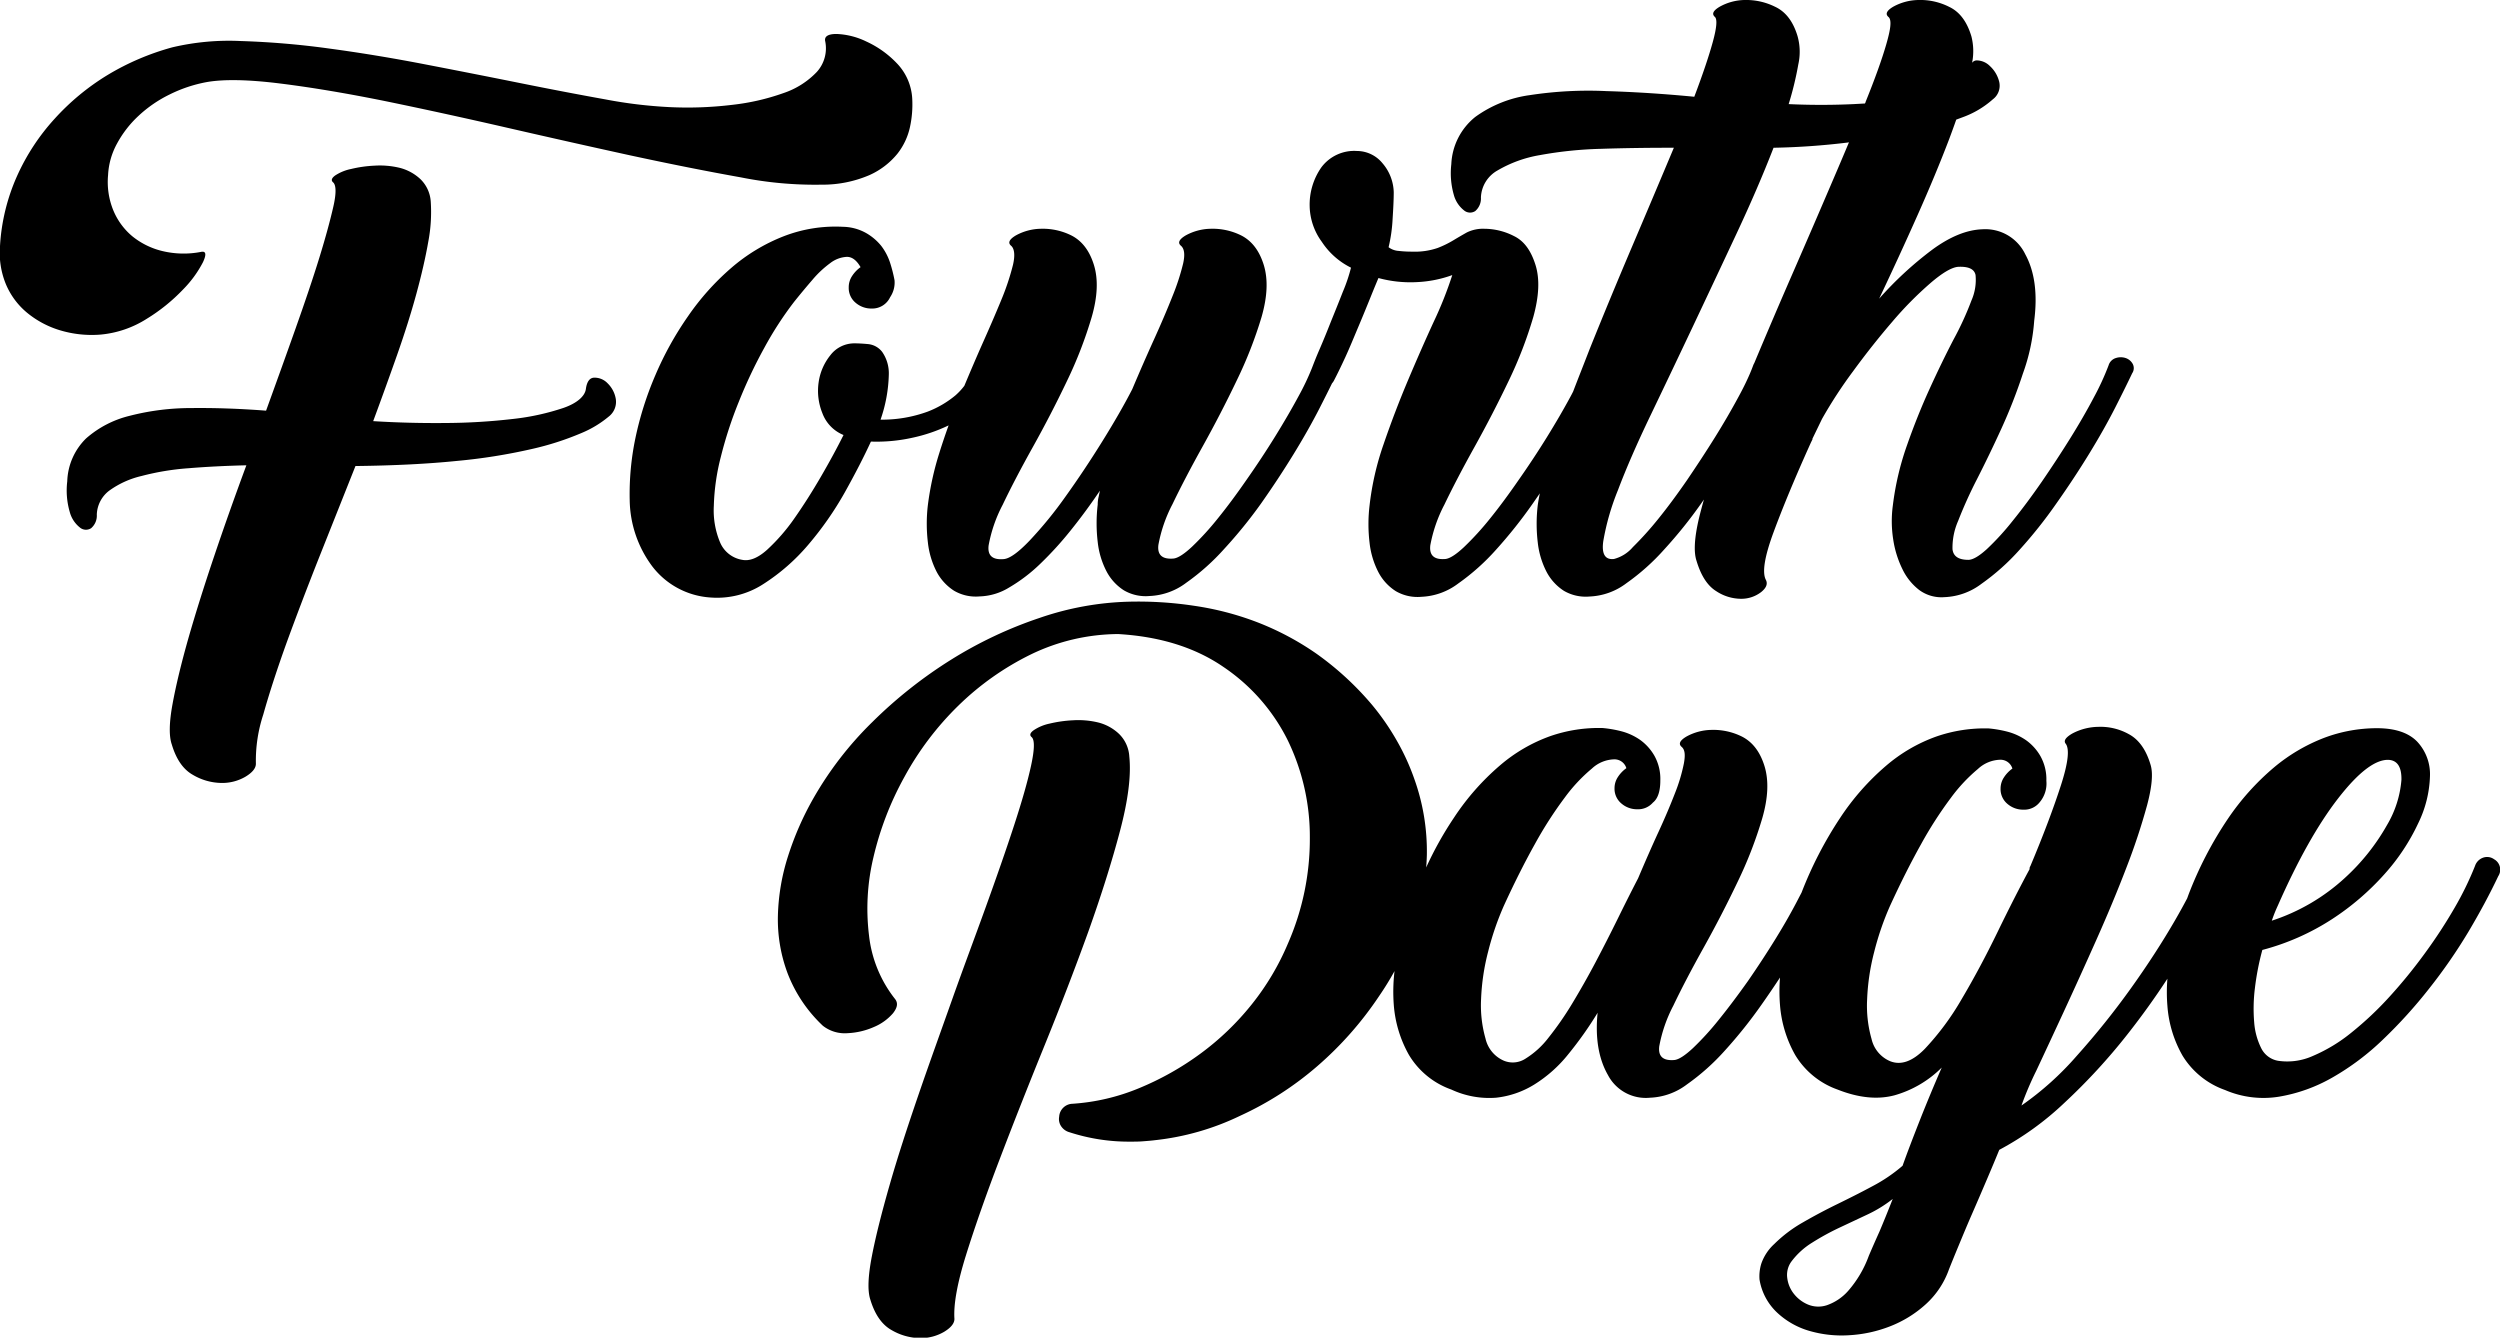 <svg xmlns="http://www.w3.org/2000/svg" viewBox="0 0 441.6 236.28"><title>Asset 12</title><g id="Layer_2" data-name="Layer 2"><g id="Layer_1-2" data-name="Layer 1"><path d="M197.85,146.73q2.15-8.14,1.63-13.11a6.07,6.07,0,0,0-1.83-4,8.27,8.27,0,0,0-3.65-2,15,15,0,0,0-4.43-.39,22.25,22.25,0,0,0-4.18.59,7.93,7.93,0,0,0-2.8,1.17c-.66.48-.77.89-.33,1.24.52.52.48,2.18-.13,5s-1.61,6.3-3,10.56-3.07,9.07-5,14.42-4,10.85-6,16.5-4.05,11.3-6,17-3.63,10.86-5,15.65-2.43,8.95-3.12,12.52-.79,6.13-.27,7.7q1.19,3.92,3.72,5.35a10.24,10.24,0,0,0,5,1.43,8.16,8.16,0,0,0,4.31-1.11c1.22-.74,1.82-1.5,1.82-2.28q-.26-3.91,2.09-11.41t5.94-16.9q3.58-9.39,7.82-19.82t7.76-20.16Q195.7,154.88,197.85,146.73Z"/><path d="M440.56,151.78a2.11,2.11,0,0,0-2-.26,2.31,2.31,0,0,0-1.37,1.43,55.26,55.26,0,0,1-3.59,7.37,88,88,0,0,1-5.22,8,89.82,89.82,0,0,1-6.26,7.7,58.91,58.91,0,0,1-6.78,6.39,28.42,28.42,0,0,1-6.79,4.11,11,11,0,0,1-6.19.85,4.1,4.1,0,0,1-2.94-2.22,12.24,12.24,0,0,1-1.24-4.57,29.07,29.07,0,0,1,.13-6.06,46.58,46.58,0,0,1,1.31-6.72,42.36,42.36,0,0,0,12.26-5.41,45.89,45.89,0,0,0,9.33-8,36.6,36.6,0,0,0,5.93-8.94,20.29,20.29,0,0,0,2.09-8.34,8.42,8.42,0,0,0-2.28-6.13q-2.3-2.35-7.11-2.35a26.49,26.49,0,0,0-9.27,1.69,31.21,31.21,0,0,0-8.87,5.22,44.43,44.43,0,0,0-8.15,9.07,66.26,66.26,0,0,0-7,13.5l-.21.58c-.63,1.19-1.33,2.47-2.13,3.85q-3.4,5.88-7.83,12.07a139.3,139.3,0,0,1-9.52,11.87,53.19,53.19,0,0,1-9.79,8.8,58.29,58.29,0,0,1,2.61-6.13q2.08-4.43,4.83-10.37t5.74-12.65q3-6.72,5.35-12.85a113.6,113.6,0,0,0,3.65-11c.87-3.26,1.08-5.63.65-7.11-.78-2.69-2.07-4.52-3.85-5.48a10.27,10.27,0,0,0-5.41-1.3,10.09,10.09,0,0,0-4.57,1.17c-1.21.7-1.61,1.31-1.17,1.83.69.95.41,3.39-.85,7.3S361,147.39,358.64,153a.74.74,0,0,0-.13.52q-2.61,4.83-5.68,11.15t-6.32,11.81a47,47,0,0,1-6.52,8.8c-2.18,2.22-4.22,2.94-6.14,2.16a5.61,5.61,0,0,1-3.26-3.92,21.45,21.45,0,0,1-.78-7,39.26,39.26,0,0,1,1.24-8.34,50.14,50.14,0,0,1,2.8-8.16q2.75-6,5.48-10.89a70,70,0,0,1,5.29-8.22,28.79,28.79,0,0,1,4.76-5.08,6,6,0,0,1,4-1.63,2.19,2.19,0,0,1,2.09,1.56,5.74,5.74,0,0,0-1.5,1.57,3.56,3.56,0,0,0-.59,1.95,3.39,3.39,0,0,0,1.24,2.74,4.22,4.22,0,0,0,2.8,1,3.47,3.47,0,0,0,2.87-1.31,5.14,5.14,0,0,0,1.18-3.78,8.39,8.39,0,0,0-1.05-4.37,8.87,8.87,0,0,0-2.54-2.81,10.39,10.39,0,0,0-3.26-1.5,20.45,20.45,0,0,0-3.33-.58,26.13,26.13,0,0,0-9.26,1.43,28.22,28.22,0,0,0-8.87,5.16,43.92,43.92,0,0,0-8.15,9.26,68.46,68.46,0,0,0-6.78,13.14c-.15.3-.3.57-.46.88Q316,162,313.7,165.73t-4.95,7.57c-1.79,2.52-3.51,4.81-5.16,6.85a50,50,0,0,1-4.56,5c-1.4,1.3-2.48,2-3.26,2.09-2,.17-2.9-.63-2.68-2.42a25.31,25.31,0,0,1,2.48-7.17q2.15-4.5,5.35-10.24t6-11.61a73.32,73.32,0,0,0,4.37-11.28q1.56-5.41.39-9.2t-4-5.22a11.36,11.36,0,0,0-5.41-1.17,9.48,9.48,0,0,0-4.37,1.17c-1.18.7-1.46,1.31-.85,1.83s.65,1.5.39,2.93a30.07,30.07,0,0,1-1.56,5.22c-.79,2.05-1.76,4.35-2.94,6.91s-2.37,5.29-3.59,8.16q-1.69,3.26-3.58,7.11c-1.26,2.56-2.57,5.13-3.92,7.69s-2.74,5-4.17,7.37a55.9,55.9,0,0,1-4.17,6,15.18,15.18,0,0,1-4,3.65,4.11,4.11,0,0,1-3.85.4,5.61,5.61,0,0,1-3.26-3.92,21.45,21.45,0,0,1-.78-7,39.26,39.26,0,0,1,1.24-8.34,50.14,50.14,0,0,1,2.8-8.16q2.75-6,5.48-10.89a70,70,0,0,1,5.29-8.22,28.79,28.79,0,0,1,4.76-5.08,6,6,0,0,1,4-1.63,2.19,2.19,0,0,1,2.09,1.56,5.74,5.74,0,0,0-1.5,1.57,3.56,3.56,0,0,0-.59,1.95,3.39,3.39,0,0,0,1.24,2.74,4.21,4.21,0,0,0,2.8,1,3.46,3.46,0,0,0,2.74-1.18c.87-.69,1.31-2,1.31-3.91a8.39,8.39,0,0,0-1.05-4.37,8.87,8.87,0,0,0-2.54-2.81,10.39,10.39,0,0,0-3.26-1.5,20.45,20.45,0,0,0-3.33-.58,26.1,26.1,0,0,0-9.26,1.43,28.22,28.22,0,0,0-8.87,5.16,43.92,43.92,0,0,0-8.15,9.26,61.64,61.64,0,0,0-4.9,8.78q.09-1.11.12-2.22a37.91,37.91,0,0,0-2.22-13.43,40.22,40.22,0,0,0-3.07-6.72,43.51,43.51,0,0,0-4.37-6.33,52.92,52.92,0,0,0-9.84-9.06A49.63,49.63,0,0,0,222,109.88,51.85,51.85,0,0,0,210.89,107a66,66,0,0,0-11.41-.72,52.41,52.41,0,0,0-15.85,2.87A73.65,73.65,0,0,0,168,116.53a80.13,80.13,0,0,0-13.9,11,61.48,61.48,0,0,0-10.43,13.5,53.23,53.23,0,0,0-4.44,10.11,37.53,37.53,0,0,0-1.82,10.56A27.08,27.08,0,0,0,139.15,172a25.07,25.07,0,0,0,6.2,9.19,6.26,6.26,0,0,0,4.37,1.31,12.91,12.91,0,0,0,4.69-1.11,9,9,0,0,0,3.33-2.41c.78-1,.91-1.78.39-2.48a22,22,0,0,1-4.63-11.29,39,39,0,0,1,.78-13.76,55.15,55.15,0,0,1,5.48-14.22,52.93,52.93,0,0,1,9.52-12.58,49.41,49.41,0,0,1,12.85-9.07A35.77,35.77,0,0,1,197.52,112q11.08.65,18.59,5.81a33.68,33.68,0,0,1,11.35,12.94A39,39,0,0,1,231.37,148a46,46,0,0,1-3.85,18.62,45.5,45.5,0,0,1-6.45,10.84,47.83,47.83,0,0,1-9.07,8.69,51.15,51.15,0,0,1-10.83,6.08,37,37,0,0,1-11.73,2.74,2.43,2.43,0,0,0-2.35,2.3,2.28,2.28,0,0,0,.39,1.73,2.58,2.58,0,0,0,1.43,1,33.87,33.87,0,0,0,10.83,1.66c.7,0,1.41,0,2.15-.06s1.46-.11,2.15-.2a45.87,45.87,0,0,0,15-4.3,57,57,0,0,0,13.69-8.81A61.43,61.43,0,0,0,243.57,176q1.52-2.21,2.76-4.47a30.91,30.91,0,0,0-.13,6,21.21,21.21,0,0,0,2.67,8.8,14.26,14.26,0,0,0,7.5,6.13,15.84,15.84,0,0,0,7.89,1.44,16.13,16.13,0,0,0,6.79-2.35,23.66,23.66,0,0,0,5.93-5.28,65,65,0,0,0,5.22-7.37q-.66,6.65,1.83,11a7.54,7.54,0,0,0,7.43,4,11.49,11.49,0,0,0,6.52-2.35,39.65,39.65,0,0,0,6.72-6,82.68,82.68,0,0,0,6.46-8.09q1.69-2.4,3.26-4.79a30.33,30.33,0,0,0,0,4.86,21.21,21.21,0,0,0,2.67,8.8,14.3,14.3,0,0,0,7.5,6.13q5.61,2.22,10.11,1a19.18,19.18,0,0,0,8.29-4.89q-2.1,4.83-3.85,9.26c-1.18,3-2.2,5.65-3.07,8.09a27.86,27.86,0,0,1-5.28,3.59c-2,1.08-4.13,2.15-6.26,3.19s-4.18,2.13-6.13,3.26a24,24,0,0,0-5,3.79,8.42,8.42,0,0,0-2.28,3.45,7.55,7.55,0,0,0-.32,2.81,10.28,10.28,0,0,0,3.06,5.8,14,14,0,0,0,5.68,3.26,20.44,20.44,0,0,0,7,.79,23.37,23.37,0,0,0,7.3-1.57,20.32,20.32,0,0,0,6.33-3.91,15.08,15.08,0,0,0,4.11-6.2c.35-.87.89-2.22,1.63-4s1.57-3.79,2.48-5.87,1.8-4.16,2.67-6.2,1.57-3.72,2.09-5a52.59,52.59,0,0,0,11.48-8.28,105.84,105.84,0,0,0,11.22-12.2c2.48-3.15,4.82-6.41,7-9.75a29.46,29.46,0,0,0,0,4.79,20.72,20.72,0,0,0,2.68,8.81,14.38,14.38,0,0,0,7.5,6.06,17.13,17.13,0,0,0,9.52,1.18,28.39,28.39,0,0,0,9.45-3.39,44.9,44.9,0,0,0,8.94-6.72,85,85,0,0,0,8.15-9,93.67,93.67,0,0,0,6.92-10q3.06-5.15,5.28-9.84A2.1,2.1,0,0,0,440.56,151.78ZM402.34,160q5.34-12.12,10.69-19t8.87-6.78c1.57.08,2.33,1.26,2.29,3.52a18.55,18.55,0,0,1-2.55,8,37.71,37.71,0,0,1-7.5,9.39,35.18,35.18,0,0,1-12.85,7.5A26.35,26.35,0,0,1,402.34,160ZM332,217.52q-1.11,2.47-1.89,4.3a19.56,19.56,0,0,1-3.65,6.2,8.92,8.92,0,0,1-3.78,2.54,4.78,4.78,0,0,1-3.33-.13,6.21,6.21,0,0,1-2.48-1.89,5.58,5.58,0,0,1-1.17-2.8,4,4,0,0,1,.71-2.87,13.24,13.24,0,0,1,3.72-3.39,44.62,44.62,0,0,1,4.76-2.61l5-2.35a22.76,22.76,0,0,0,4.44-2.74C333.46,214,332.7,215.87,332,217.52Z"/><path d="M50.59,113.63q2.55-7,5.74-15.07l6.46-16.24q10.31-.12,18-.91A99.87,99.87,0,0,0,93.9,79.32a50.79,50.79,0,0,0,8.74-2.8,18.68,18.68,0,0,0,4.89-2.94,3.28,3.28,0,0,0,1.24-3.13,5,5,0,0,0-1.44-2.74,3.17,3.17,0,0,0-2.34-1c-.83,0-1.33.72-1.5,2s-1.57,2.51-3.92,3.33A42.33,42.33,0,0,1,90.64,74a107.33,107.33,0,0,1-11.94.72q-6.53.06-12.78-.33,2.22-6,4.24-11.74t3.39-10.76c.91-3.34,1.61-6.39,2.09-9.13a28,28,0,0,0,.45-7.11,6.07,6.07,0,0,0-1.82-4,8.38,8.38,0,0,0-3.65-2,15,15,0,0,0-4.44-.39,22.14,22.14,0,0,0-4.17.59A8,8,0,0,0,59.2,31c-.65.48-.76.89-.33,1.24.53.52.53,2,0,4.31s-1.34,5.34-2.47,9S53.87,53.34,52.22,58,48.83,67.49,47,72.54q-6.91-.53-13.1-.46a43.57,43.57,0,0,0-11,1.37,18.11,18.11,0,0,0-7.7,4,11.09,11.09,0,0,0-3.32,7.57,13.54,13.54,0,0,0,.44,5.41,5.2,5.2,0,0,0,1.78,2.74,1.67,1.67,0,0,0,2,.13,2.93,2.93,0,0,0,1-2.41,5.53,5.53,0,0,1,2.22-4.24A15.92,15.92,0,0,1,25,84.08a45.17,45.17,0,0,1,8.28-1.37q4.77-.39,10.24-.52-3,8.09-5.67,16t-4.57,14.54q-1.89,6.66-2.8,11.61t-.13,7.18q1.17,3.92,3.72,5.35a10.18,10.18,0,0,0,5,1.43,8.12,8.12,0,0,0,4.3-1.11q1.83-1.11,1.83-2.28a26.11,26.11,0,0,1,1.3-8.68Q48.06,120.68,50.59,113.63Z"/><path d="M17.79,59.1a18.27,18.27,0,0,0,8.15-2.8,31.67,31.67,0,0,0,6.39-5.16,19.8,19.8,0,0,0,3.52-4.82c.65-1.39.54-2-.32-1.83a16.07,16.07,0,0,1-6.79-.13,13.39,13.39,0,0,1-5.35-2.61A11.87,11.87,0,0,1,20,37.12a13.27,13.27,0,0,1-.91-6.19,12.87,12.87,0,0,1,1.57-5.55,19,19,0,0,1,3.78-4.89,22.39,22.39,0,0,1,5.48-3.78,24.79,24.79,0,0,1,6.65-2.22q4.56-.78,12.91.26t18.66,3.13Q78.43,20,89.66,22.58t21.78,4.89q10.57,2.28,19.37,3.85a66.89,66.89,0,0,0,14.29,1.3,20.92,20.92,0,0,0,8.48-1.69,13.43,13.43,0,0,0,4.95-3.79,11.58,11.58,0,0,0,2.22-4.76,18.77,18.77,0,0,0,.39-4.89,9.73,9.73,0,0,0-2.74-6.33A17.45,17.45,0,0,0,153,7.32,13.14,13.14,0,0,0,147.77,6c-1.52,0-2.2.44-2,1.31a6.21,6.21,0,0,1-1.5,5.41,14.49,14.49,0,0,1-5.87,3.72,40.07,40.07,0,0,1-9.07,2.08,65.62,65.62,0,0,1-11.08.4,81.71,81.71,0,0,1-11.35-1.37q-6.91-1.24-15-2.87T75.05,11.36q-8.74-1.69-17-2.8A147.25,147.25,0,0,0,42.57,7.25,43.64,43.64,0,0,0,30.44,8.36,45.13,45.13,0,0,0,19,13.25,42.15,42.15,0,0,0,9.63,21,38.18,38.18,0,0,0,3,31.12,35.23,35.23,0,0,0,0,43.45,14.63,14.63,0,0,0,1,50.1a13.16,13.16,0,0,0,3.72,5.09,16.7,16.7,0,0,0,5.81,3.13A19.41,19.41,0,0,0,17.79,59.1Z"/><path d="M319.89,78.15l.26-.53v-.13L321.84,74a80.07,80.07,0,0,1,5.48-8.41q3.39-4.64,6.92-8.74A62.81,62.81,0,0,1,341,50c2.13-1.83,3.76-2.78,4.89-2.87,1.83-.08,2.85.39,3.07,1.44a9,9,0,0,1-.72,4.5A54.6,54.6,0,0,1,345.06,60q-2.08,4-4.24,8.74t-4,10a49.93,49.93,0,0,0-2.47,10.56,20.72,20.72,0,0,0,.06,5.94,17.74,17.74,0,0,0,1.63,5.28,10.19,10.19,0,0,0,3,3.72,6.62,6.62,0,0,0,4.44,1.24,11.51,11.51,0,0,0,6.52-2.35,39.65,39.65,0,0,0,6.72-6A81.16,81.16,0,0,0,363.19,89q3.13-4.43,5.81-8.8T373.63,72c1.3-2.56,2.3-4.59,3-6.07a1.59,1.59,0,0,0,.07-1.69,2.24,2.24,0,0,0-1.24-1,2.74,2.74,0,0,0-1.7,0,1.92,1.92,0,0,0-1.3,1.3,46.59,46.59,0,0,1-2.61,5.67q-1.83,3.47-4.18,7.24t-5,7.63q-2.67,3.86-5.15,6.92a45.69,45.69,0,0,1-4.57,5c-1.39,1.26-2.48,1.89-3.26,1.89-1.74,0-2.67-.63-2.8-1.89a11.77,11.77,0,0,1,1-5,78.89,78.89,0,0,1,3.33-7.37q2.16-4.23,4.31-8.93T357.32,66a34.63,34.63,0,0,0,2-9.33q.92-7.17-1.57-11.74a7.82,7.82,0,0,0-7.56-4.43q-4.17.13-8.94,3.65a63.06,63.06,0,0,0-9.32,8.61q3.53-7.44,6.78-14.74t5.61-13.5c.44-1.18.85-2.3,1.23-3.39l1.05-.39a16.41,16.41,0,0,0,5.42-3.2,3,3,0,0,0,1.11-3.13,5.54,5.54,0,0,0-1.63-2.74,3.33,3.33,0,0,0-2.35-1,1,1,0,0,0-.8.43,10.54,10.54,0,0,0-.12-4.67c-.78-2.61-2.08-4.34-3.91-5.21A11.3,11.3,0,0,0,338.87,0a9.52,9.52,0,0,0-4.44,1.18c-1.17.69-1.46,1.3-.85,1.82s.39,2.13-.39,4.83-2,6.09-3.65,10.17c0,.09-.08.19-.11.28l-2,.11q-5.74.27-11.48,0a57,57,0,0,0,1.7-7,10.21,10.21,0,0,0-.13-5c-.78-2.61-2.11-4.34-4-5.21A11.5,11.5,0,0,0,308.15,0a9.36,9.36,0,0,0-4.37,1.18c-1.18.69-1.46,1.3-.85,1.82q.65.66-.39,4.44t-3.26,9.65q-8.1-.78-15.59-1a68.28,68.28,0,0,0-13.44.71,21.33,21.33,0,0,0-9.65,3.85A11.31,11.31,0,0,0,256.36,29a13.91,13.91,0,0,0,.44,5.41,5.21,5.21,0,0,0,1.79,2.74,1.67,1.67,0,0,0,2,.13,2.93,2.93,0,0,0,1-2.41,5.72,5.72,0,0,1,2.93-4.76A22,22,0,0,1,272,27.4a69.43,69.43,0,0,1,10.76-1.11q6.14-.2,12.91-.19-3.39,8.08-7.36,17.41t-7.51,18.14c-1,2.6-2,5.1-2.92,7.51-.15.3-.3.59-.47.9q-1.83,3.39-4.17,7.17t-5,7.57c-1.74,2.52-3.43,4.81-5.08,6.85a51.19,51.19,0,0,1-4.57,5c-1.39,1.3-2.48,2-3.26,2.09-2,.17-2.89-.63-2.68-2.42a25.31,25.31,0,0,1,2.48-7.17q2.16-4.5,5.35-10.24t6-11.61A73.32,73.32,0,0,0,270.84,56c1-3.61,1.18-6.68.39-9.2s-2-4.22-3.78-5.09a11.57,11.57,0,0,0-5.22-1.3,6.5,6.5,0,0,0-3.13.65c-.78.44-1.56.89-2.35,1.37a17.85,17.85,0,0,1-2.8,1.37,12.38,12.38,0,0,1-4.5.65,19.92,19.92,0,0,1-2.41-.13,3.3,3.3,0,0,1-1.76-.65,27,27,0,0,0,.71-5c.13-2,.2-3.56.2-4.69a8.15,8.15,0,0,0-2-5.16,5.84,5.84,0,0,0-4.5-2.15,7.25,7.25,0,0,0-6.27,2.87,11.47,11.47,0,0,0-2.08,6.92,11,11,0,0,0,2.15,6.26,13.1,13.1,0,0,0,5.15,4.56,28.89,28.89,0,0,1-1.43,4.24q-1,2.55-2.09,5.22c-.7,1.78-1.39,3.48-2.09,5.09-.6,1.38-1,2.44-1.3,3.21a44,44,0,0,1-2.35,4.94q-1.83,3.39-4.17,7.17t-5,7.57c-1.74,2.52-3.44,4.81-5.09,6.85a50,50,0,0,1-4.56,5c-1.39,1.3-2.48,2-3.26,2.09-2,.17-2.9-.63-2.68-2.42a25.31,25.31,0,0,1,2.48-7.17q2.16-4.5,5.35-10.24t6-11.61A74.36,74.36,0,0,0,222.84,56q1.56-5.41.39-9.2t-4-5.22a11.36,11.36,0,0,0-5.41-1.17,9.48,9.48,0,0,0-4.37,1.17c-1.18.7-1.46,1.31-.85,1.83s.74,1.56.39,3.13a40.5,40.5,0,0,1-1.89,5.8q-1.37,3.46-3.26,7.63T200,68.75q-2.08,4.05-5.28,9.2t-6.52,9.78a71.19,71.19,0,0,1-6.33,7.76q-3,3.14-4.57,3.27c-2,.17-2.89-.63-2.67-2.42a25,25,0,0,1,2.48-7.17q2.15-4.5,5.35-10.24t6-11.61A74.36,74.36,0,0,0,192.84,56q1.56-5.41.39-9.2t-4-5.22a11.36,11.36,0,0,0-5.41-1.17,9.48,9.48,0,0,0-4.37,1.17c-1.18.7-1.46,1.31-.85,1.83s.72,1.74.33,3.39A43.76,43.76,0,0,1,176.86,53c-1,2.44-2.18,5.15-3.52,8.15-1,2.27-2,4.61-3,7a11.3,11.3,0,0,1-1.56,1.68,17.47,17.47,0,0,1-4.89,2.87,23.52,23.52,0,0,1-8.35,1.43A26,26,0,0,0,157,66.15a6.62,6.62,0,0,0-1.18-4,3.58,3.58,0,0,0-2.48-1.37c-.95-.09-1.74-.13-2.34-.13a5.32,5.32,0,0,0-4.31,2.08,9.8,9.8,0,0,0-2.09,4.83,10.5,10.5,0,0,0,.66,5.41A6.66,6.66,0,0,0,149,76.84q-1.69,3.39-4,7.37t-4.69,7.37a33.49,33.49,0,0,1-4.83,5.55q-2.41,2.15-4.37,1.76a5.14,5.14,0,0,1-3.91-3.07,14.63,14.63,0,0,1-1.11-6.46,38.71,38.71,0,0,1,1.24-8.67A72.08,72.08,0,0,1,130.49,71a85.33,85.33,0,0,1,4.5-9.53,61.1,61.1,0,0,1,5.28-8.15q1.56-1.95,3.2-3.85a18.18,18.18,0,0,1,3.19-3,5.23,5.23,0,0,1,2.94-1.1c.91,0,1.71.6,2.41,1.82a5.74,5.74,0,0,0-1.5,1.57,3.56,3.56,0,0,0-.59,2,3.39,3.39,0,0,0,1.24,2.74,4.23,4.23,0,0,0,2.81,1,3.48,3.48,0,0,0,3.26-2,4.61,4.61,0,0,0,.78-3,25.18,25.18,0,0,0-.78-3.07,10,10,0,0,0-1.57-3A9.5,9.5,0,0,0,153,41.17a8.65,8.65,0,0,0-4.11-1.11,25.27,25.27,0,0,0-10.5,1.69,31.93,31.93,0,0,0-9.26,5.61,44.93,44.93,0,0,0-7.63,8.55,57.62,57.62,0,0,0-5.74,10.37,58.38,58.38,0,0,0-3.53,11.15,48.32,48.32,0,0,0-1,10.89,20,20,0,0,0,4,11.74,14.07,14.07,0,0,0,10.24,5.48,15,15,0,0,0,9.33-2.35,35.39,35.39,0,0,0,8-7A58.07,58.07,0,0,0,149.21,87q2.79-5,4.63-9a29,29,0,0,0,7.24-.66,28.38,28.38,0,0,0,6.48-2.2c-.59,1.65-1.15,3.3-1.66,4.94a52.16,52.16,0,0,0-2,9.13,27.9,27.9,0,0,0,0,6.59,14.78,14.78,0,0,0,1.56,5.22,8.91,8.91,0,0,0,3.07,3.33,7.61,7.61,0,0,0,4.5,1,10.52,10.52,0,0,0,5.22-1.57,28.73,28.73,0,0,0,5.48-4.17,61,61,0,0,0,5.41-5.94q2.67-3.32,5.15-7c-.09.43-.17.84-.26,1.23a5.61,5.61,0,0,0-.13,1.24,27.9,27.9,0,0,0,0,6.59,14.57,14.57,0,0,0,1.57,5.22,8.81,8.81,0,0,0,3.06,3.33,7.61,7.61,0,0,0,4.5,1,11.49,11.49,0,0,0,6.52-2.35,39.65,39.65,0,0,0,6.72-6A82.68,82.68,0,0,0,222.71,89q3.12-4.43,5.8-8.8T233.14,72c.85-1.67,1.56-3.08,2.15-4.29a2.32,2.32,0,0,0,.33-.47c.52-1,1.18-2.33,2-4.11s1.56-3.61,2.35-5.48,1.5-3.61,2.15-5.22,1.11-2.71,1.37-3.32a21.47,21.47,0,0,0,6.85.72,21,21,0,0,0,6.19-1.24,67.2,67.2,0,0,1-3.26,8.21q-2.22,4.83-4.56,10.37t-4.31,11.29a49.69,49.69,0,0,0-2.48,10.82,27.9,27.9,0,0,0,0,6.59,14.78,14.78,0,0,0,1.57,5.22,8.81,8.81,0,0,0,3.06,3.33,7.61,7.61,0,0,0,4.5,1,11.54,11.54,0,0,0,6.53-2.35,39.23,39.23,0,0,0,6.71-6A82.68,82.68,0,0,0,270.71,89L272,87.14c-.16.76-.28,1.46-.37,2.09a27.9,27.9,0,0,0,0,6.59,14.78,14.78,0,0,0,1.57,5.22,8.89,8.89,0,0,0,3.06,3.33,7.64,7.64,0,0,0,4.5,1,11.54,11.54,0,0,0,6.53-2.35,39.23,39.23,0,0,0,6.71-6A81.21,81.21,0,0,0,300.45,89l.53-.76c-.32,1.13-.61,2.22-.86,3.24q-1.23,5.22-.45,7.57,1.17,3.92,3.45,5.35a8,8,0,0,0,4.44,1.37,5.72,5.72,0,0,0,3.52-1.18c.92-.74,1.2-1.45.85-2.15-.7-1.31-.24-4.13,1.37-8.48S317.1,84.32,319.89,78.15ZM298,84.8c-1.74,2.52-3.43,4.81-5.08,6.85a58.88,58.88,0,0,1-4.5,5,6.58,6.58,0,0,1-3.33,2.09q-2.35.26-1.89-3.13a43.23,43.23,0,0,1,2.61-9.07q2.14-5.67,5.74-13.17T299,57.73q3.85-8.15,7.7-16.37t6.58-15.26a125.69,125.69,0,0,0,13-.91l.32-.05c-.9,2.15-1.85,4.39-2.87,6.76q-3.32,7.77-6.91,16t-6.95,16.25a2.39,2.39,0,0,0-.16.32c-.09.25-.2.53-.31.81l-.3.73c-.51,1.18-1.16,2.53-2,4.07-1.22,2.26-2.6,4.65-4.17,7.17S299.71,82.28,298,84.8Z"/></g></g></svg>